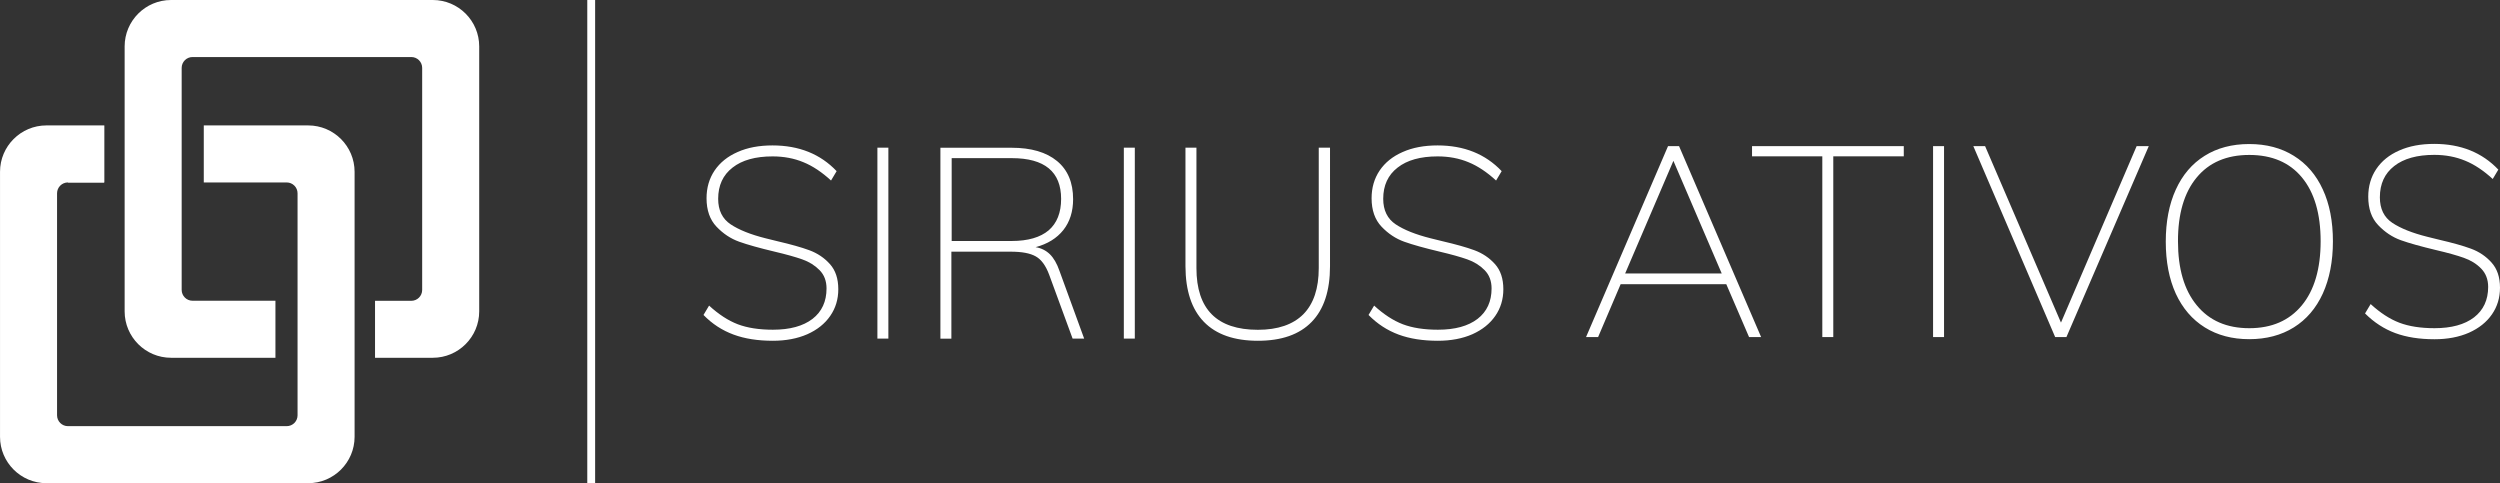 <?xml version="1.0" encoding="utf-8"?>
<!-- Generator: Adobe Illustrator 23.0.5, SVG Export Plug-In . SVG Version: 6.00 Build 0)  -->
<svg version="1.1" id="logo" xmlns:svgjs="http://svgjs.com/svgjs"
	 xmlns="http://www.w3.org/2000/svg" xmlns:xlink="http://www.w3.org/1999/xlink" x="0px" y="0px" viewBox="0 0 3440 664.7"
	 style="enable-background:new 0 0 3440 664.7;" xml:space="preserve">
<rect x="0" y="0" width="3440" height="664.7" fill="#333333" stroke="none"/>
<g id="symbol" fill="#ffffff" transform="translate(-5.377, -5.004) scale(1.001)">
	<path d="M148.6,255.8H98.7c-8.2,0-14.9,6.7-14.9,14.9l0,0v305.2c0,8.2,6.7,14.9,14.9,14.9h300.8c8.2,0,14.9-6.7,14.9-14.9V270.7
		c0-8.2-6.7-14.9-14.9-14.9h-114v-78.4H429c35.2,0,63.8,28.6,63.8,63.8v364.2c0,35.2-28.6,63.8-63.8,63.8l0,0H69.2
		c-35.2,0-63.8-28.6-63.8-63.8l0,0V241.2c0-35.2,28.6-63.8,63.8-63.8h79.4V255.8z"/>
	<path d="M520.9,418.5h49.9c8.2,0,14.9-6.7,14.9-14.9V98.3c0-8.2-6.7-14.9-14.9-14.9H270c-8.2,0-14.9,6.7-14.9,14.9v305.2
		c0,8.2,6.7,14.9,14.9,14.9h114v78.4H240.5c-35.2,0-63.8-28.6-63.8-63.8V68.8c0-35.2,28.6-63.8,63.8-63.8h359.8
		c35.2,0,63.8,28.6,63.8,63.8c0,0,0,0,0,0v364.2c0,35.2-28.6,63.8-63.8,63.8c0,0,0,0,0,0h-79.4V418.5z M148.6,177.4v78.4H98.7"/>
</g>
<rect id="divider" fill="#ffffff" x="808.1" width="10.8" height="664.7"/>
<path id="ativos" fill="#ffffff" d="M1009.4,460.4c15.4,5.7,33.4,8.5,54,8.5c17.9,0,33.8-3,47.5-9c13.7-6.1,24.1-14.5,31.5-25.2
	s11.1-22.9,11.1-36.7c0-14.5-3.8-26.1-11.6-34.7c-7.7-8.6-17.2-14.9-28.3-19c-11.1-4.1-25.6-8.1-43.5-12.3l-16.6-4.1
	c-20.7-5.2-36.7-11.6-48.1-19.2c-11.4-7.6-17.2-19.3-17.2-35.1c0-18.5,6.6-32.8,19.8-43c13.1-10.3,31.5-15.4,55.1-15.4
	c15.5,0,29.7,2.7,42.4,8c12.8,5.2,25.5,13.7,38,25.2l7.7-12.9c-22.4-23.6-51.8-35.4-88.2-35.4c-18.5,0-34.5,3-48.1,9.1
	c-13.7,6-24.2,14.5-31.6,25.4c-7.4,11-11.1,23.7-11.1,38.2c0,16.5,4.6,29.5,13.7,39.1c9.1,9.6,19.5,16.5,31.2,20.7
	c11.7,4.2,28,8.7,48.9,13.7c15.7,3.7,28.3,7.2,37.9,10.6c9.4,3.3,17.3,8.2,23.8,14.8c6.4,6.5,9.6,14.9,9.6,25.2
	c0,17.9-6.4,31.9-19.3,41.9c-12.9,9.9-31.1,14.9-54.5,14.9c-19,0-35.1-2.5-48.3-7.5c-13.3-5.1-26.4-13.7-39.5-25.7l-7.7,12.9
	C980.1,445.8,993.9,454.7,1009.4,460.4z M1207.3,465.9h15.1V203.2h-15.1V465.9z M1491.8,465.9l-33.9-93
	c-3.5-10.1-7.9-17.8-13.3-23.1c-5.4-5.2-12-8.5-19.6-9.7c16.5-4.4,29.2-12.3,38.2-23.6c8.9-11.3,13.4-25.5,13.4-42.4
	c0-22.9-7.4-40.4-22.1-52.5c-14.8-12.2-35.6-18.3-62.7-18.3H1294v262.7h15.1V346.3h81.6c15.3,0,26.8,2.1,34.5,6.5
	c7.7,4.3,13.9,12.8,18.6,25.6l32.1,87.5H1491.8z M1392.2,331.6h-82.7v-114h82.7c45.2,0,67.9,18.7,67.9,56.1c0,19-5.8,33.4-17.1,43.2
	C1431.5,326.6,1414.5,331.6,1392.2,331.6z M1546.4,465.9h15.1V203.2h-15.1V465.9z M1656.6,442.9c16.8,17.3,41.6,26,74.3,26
	c32.5,0,57.1-8.6,74-26c16.8-17.3,25.2-42.9,25.2-76.6V203.2h-15.5v165.7c0,28-7.1,49.2-21.2,63.5c-14.2,14.2-35.1,21.4-62.6,21.4
	c-56.3,0-84.5-28.3-84.5-84.9V203.2h-15.1v163.1C1631.3,400,1639.7,425.5,1656.6,442.9z M1924.5,460.4c15.4,5.7,33.4,8.5,54,8.5
	c17.9,0,33.8-3,47.5-9c13.6-6.1,24.1-14.5,31.5-25.2s11.1-22.9,11.1-36.7c0-14.5-3.8-26.1-11.6-34.7c-7.7-8.6-17.2-14.9-28.3-19
	c-11.1-4.1-25.6-8.1-43.5-12.3l-16.6-4.1c-20.7-5.2-36.7-11.6-48.1-19.2s-17.2-19.3-17.2-35.1c0-18.5,6.6-32.8,19.8-43
	c13.1-10.3,31.5-15.4,55.1-15.4c15.5,0,29.7,2.7,42.4,8c12.8,5.2,25.5,13.7,38,25.2l7.7-12.9c-22.4-23.6-51.8-35.4-88.2-35.4
	c-18.5,0-34.5,3-48.1,9.1c-13.7,6-24.2,14.5-31.6,25.4c-7.4,11-11.1,23.7-11.1,38.2c0,16.5,4.6,29.5,13.7,39.1
	c9.1,9.6,19.5,16.5,31.2,20.7c11.7,4.2,28,8.7,48.9,13.7c15.7,3.7,28.3,7.2,37.9,10.6c9.4,3.3,17.3,8.2,23.8,14.8
	c6.4,6.5,9.6,14.9,9.6,25.2c0,17.9-6.4,31.9-19.3,41.9c-12.9,9.9-31.1,14.9-54.5,14.9c-19,0-35.1-2.5-48.3-7.5
	c-13.3-5.1-26.4-13.7-39.5-25.7l-7.7,12.9C1895.3,445.8,1909.1,454.7,1924.5,460.4z"/>
<path id="sirius" fill="#ffffff" d="M2406.7,463.8h16.6l-112.9-262.7h-15.2l-112.8,262.7h16.6l31-72.7h145.4L2406.7,463.8z M2236.2,376.3l66.4-155
	l66.5,155H2236.2z M2507.5,463.8h15.1V215.1h97v-14h-208.8v14h96.7V463.8z M2659.9,463.8h15.1V201.1h-15.1V463.8z M2940,201.1
	l-104.1,242.8l-104.4-242.8h-16.2l112.6,262.7h15.5l113.3-262.7H2940z M3033.8,450.5c17.3,10.8,37.7,16.2,61.1,16.2
	c23.6,0,44.1-5.4,61.4-16.2c17.3-10.8,30.6-26.3,39.9-46.6c9.2-20.3,13.9-44.3,13.9-71.8s-4.6-51.4-13.9-71.4
	c-9.2-20.1-22.5-35.5-39.9-46.3c-17.3-10.8-37.8-16.2-61.4-16.2c-23.6,0-44.1,5.4-61.3,16.2c-17.3,10.8-30.5,26.3-39.7,46.5
	c-9.2,20.1-13.8,44.1-13.8,71.6s4.6,51.4,13.8,71.6C3003.2,424.2,3016.5,439.7,3033.8,450.5z M3167.3,420.2
	c-17.3,20.9-41.3,31.4-72.3,31.4c-31,0-55.1-10.5-72.3-31.6c-17.3-21-25.8-50.3-25.8-88c-0.1-37.6,8.5-66.9,25.6-87.6
	c17.1-20.8,41.3-31.2,72.5-31.2c31.2,0,55.4,10.3,72.5,31s25.7,50,25.7,87.8S3184.5,399.4,3167.3,420.2z M3295.8,458.3
	c15.4,5.7,33.4,8.5,54.1,8.5c17.9,0,33.7-3,47.4-9c13.7-6.1,24.2-14.5,31.6-25.2c7.4-10.7,11.1-22.9,11.1-36.7
	c0-14.5-3.9-26.1-11.7-34.7c-7.7-8.6-17.1-14.9-28.2-19c-11.1-4.1-25.6-8.1-43.6-12.3l-16.6-4.1c-20.7-5.2-36.7-11.6-48.1-19.2
	c-11.4-7.6-17.1-19.3-17.1-35.1c0-18.5,6.6-32.8,19.7-43c13.1-10.3,31.6-15.4,55.2-15.4c15.5,0,29.6,2.7,42.4,8
	c12.8,5.2,25.5,13.7,38,25.2l7.7-12.9c-22.4-23.6-51.8-35.4-88.2-35.4c-18.5,0-34.5,3-48.2,9.1c-13.7,6-24.1,14.5-31.5,25.4
	c-7.4,11-11.1,23.7-11.1,38.2c0,16.5,4.5,29.5,13.7,39.1c9.1,9.6,19.5,16.5,31.1,20.7c11.7,4.2,28,8.7,48.9,13.7
	c15.8,3.7,28.4,7.2,37.9,10.6c9.4,3.3,17.4,8.2,23.8,14.8c6.3,6.5,9.6,14.9,9.6,25.2c0,17.9-6.5,31.9-19.4,41.9
	c-12.9,9.9-31.1,14.9-54.4,14.9c-19,0-35.1-2.5-48.3-7.5c-13.4-5.1-26.5-13.7-39.6-25.7l-7.7,12.9
	C3266.6,443.6,3280.5,452.6,3295.8,458.3z"/>
</svg>
